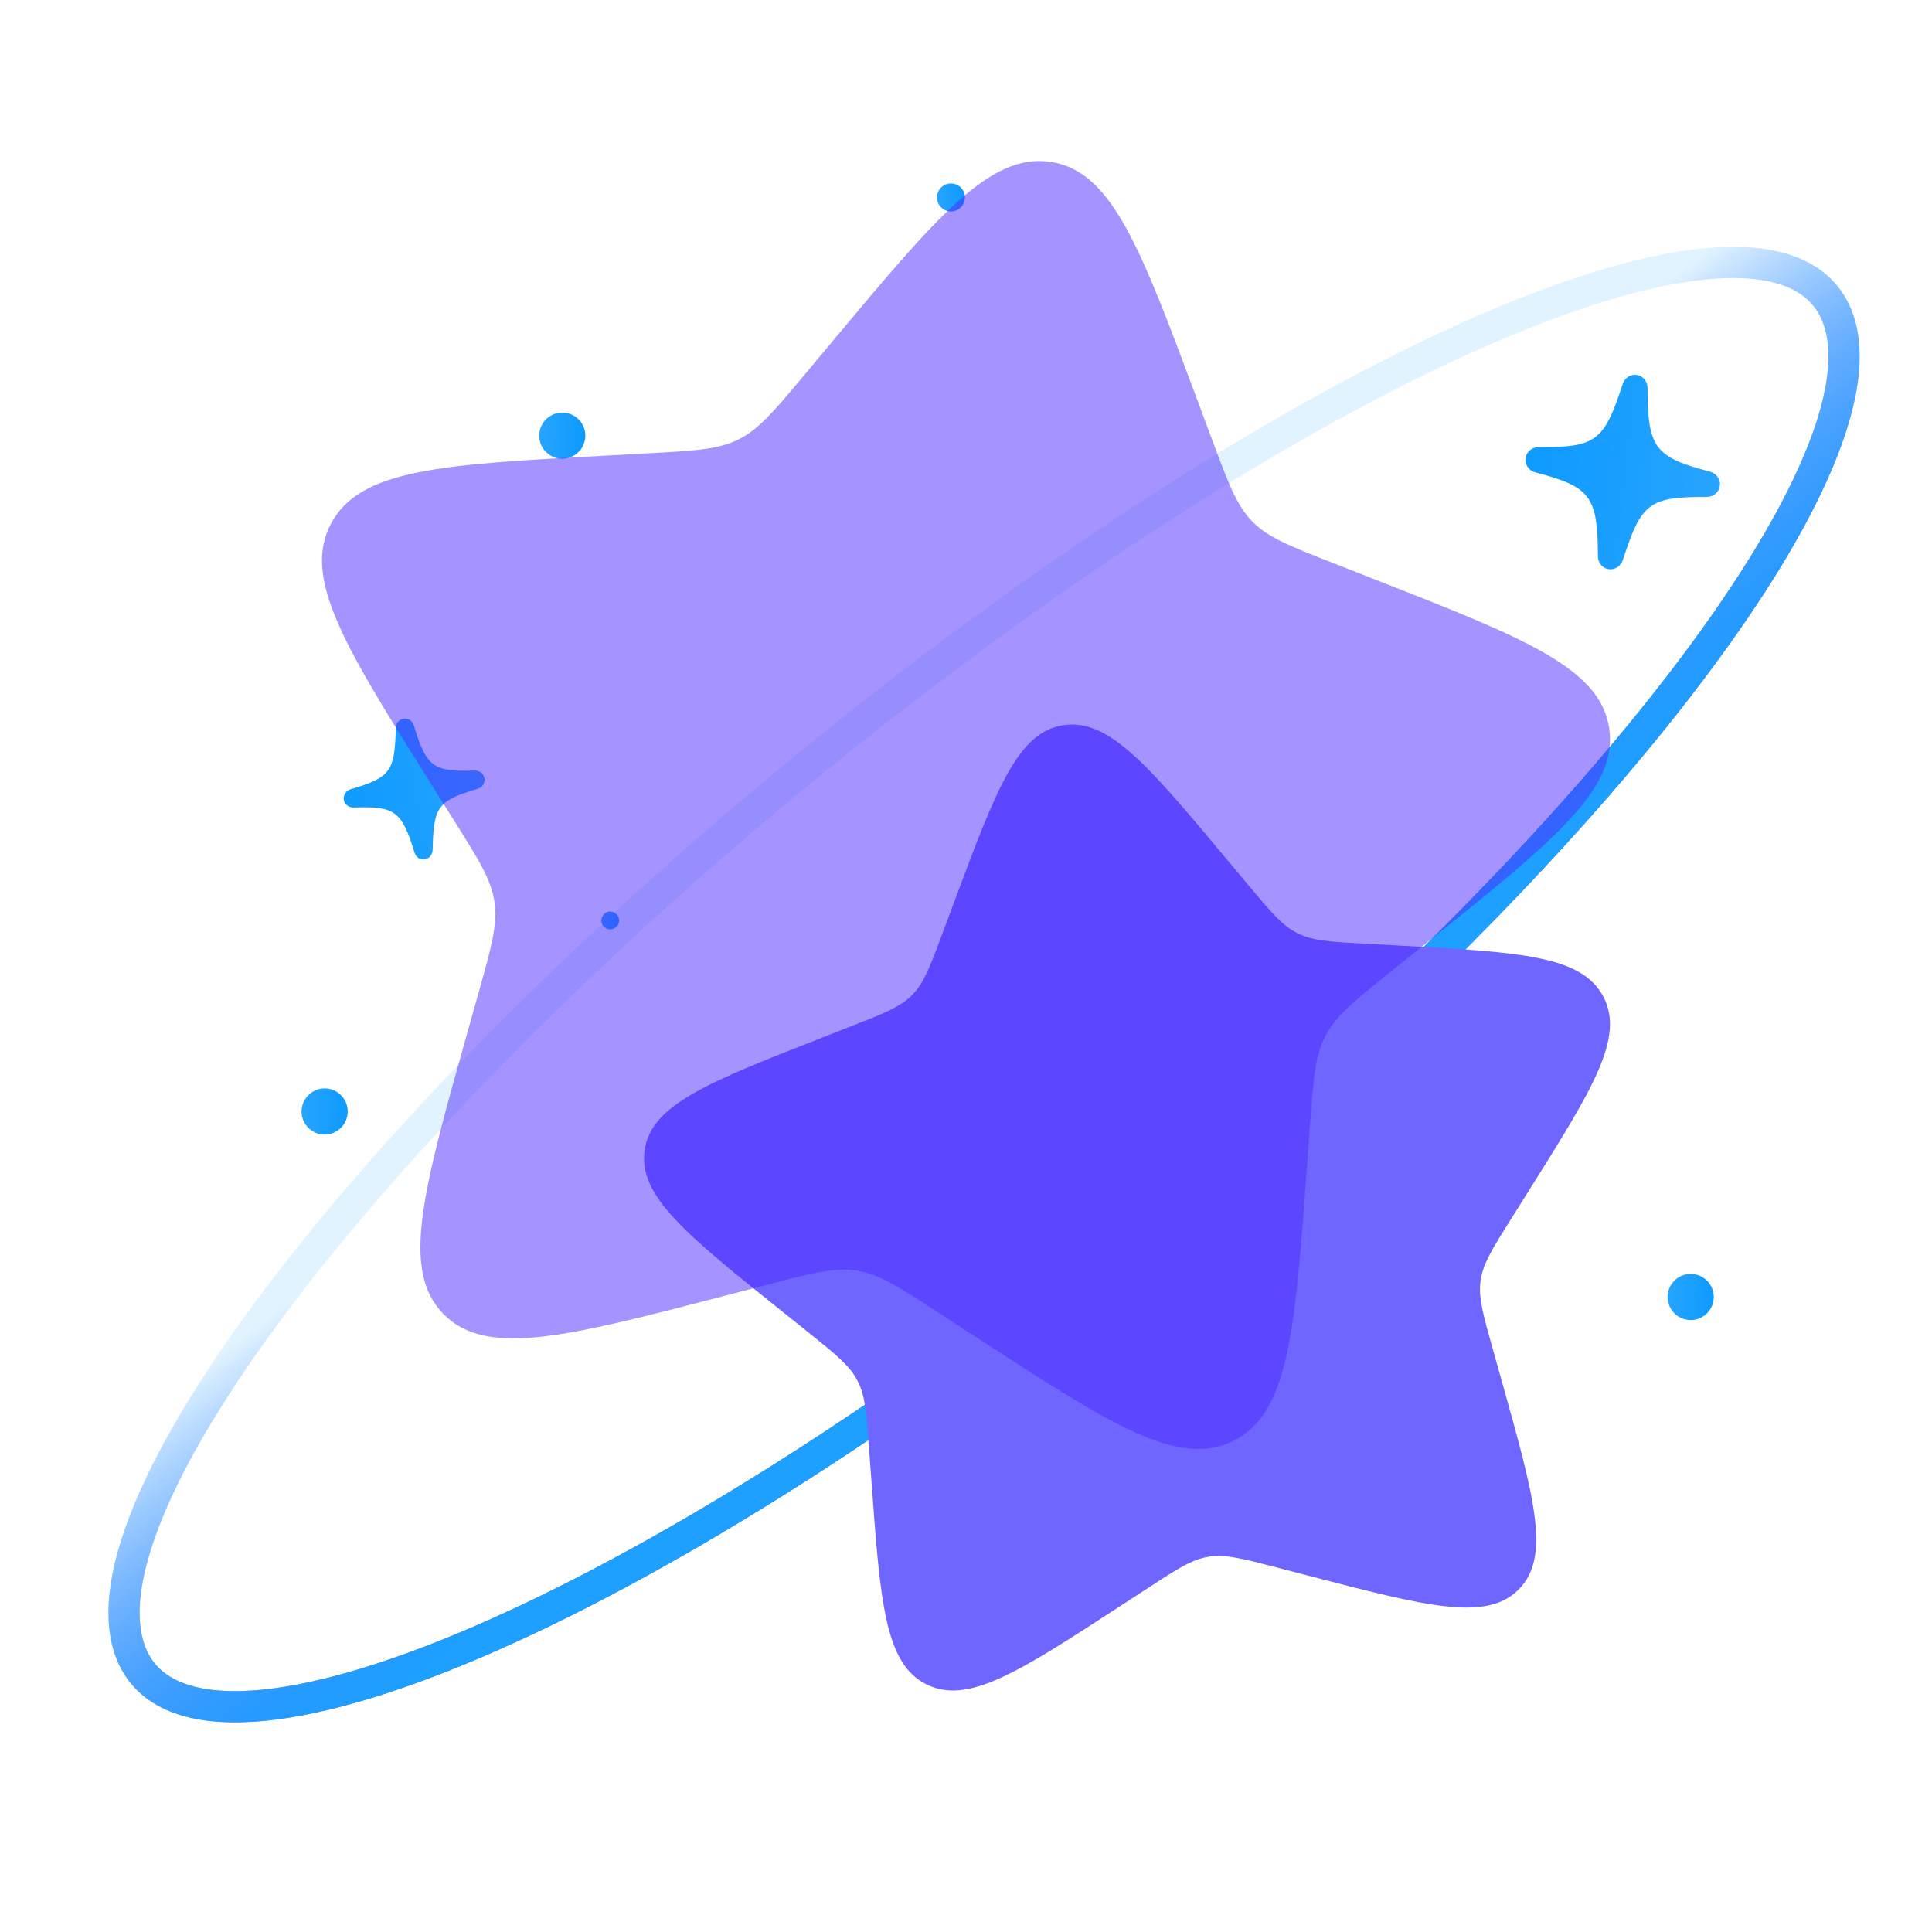 <svg width="34" height="34" viewBox="0 0 34 34" fill="none" xmlns="http://www.w3.org/2000/svg">
<g clip-path="url(#clip0_7_200)">
<g filter="url(#filter0_d_7_200)">
<path d="M16.425 11.41C8.081 17.711 1.717 25.323 2.21 28.41C2.703 31.497 9.867 28.892 18.21 22.59C26.554 16.289 32.918 8.678 32.425 5.59C31.932 2.503 24.768 5.108 16.425 11.41Z" stroke="url(#paint0_linear_7_200)" stroke-width="0.549"/>
<g style="mix-blend-mode:screen" filter="url(#filter1_f_7_200)">
<path d="M16.425 11.41C8.081 17.711 1.717 25.323 2.21 28.41C2.703 31.497 9.867 28.892 18.21 22.59C26.554 16.289 32.918 8.678 32.425 5.59C31.932 2.503 24.768 5.108 16.425 11.41Z" stroke="url(#paint1_linear_7_200)" stroke-width="0.549"/>
</g>
</g>
<g clip-path="url(#clip1_7_200)">
<g filter="url(#filter2_d_7_200)">
<path d="M9.895 8.073C10.119 8.073 10.301 7.891 10.301 7.667C10.301 7.443 10.119 7.261 9.895 7.261C9.671 7.261 9.489 7.443 9.489 7.667C9.489 7.891 9.671 8.073 9.895 8.073Z" fill="url(#paint2_linear_7_200)"/>
</g>
<g filter="url(#filter3_d_7_200)">
<path d="M5.713 19.966C5.937 19.966 6.119 19.784 6.119 19.56C6.119 19.336 5.937 19.154 5.713 19.154C5.489 19.154 5.307 19.336 5.307 19.56C5.307 19.784 5.489 19.966 5.713 19.966Z" fill="url(#paint3_linear_7_200)"/>
</g>
<g filter="url(#filter4_d_7_200)">
<path d="M29.753 23.231C29.978 23.231 30.16 23.049 30.16 22.825C30.16 22.601 29.978 22.419 29.753 22.419C29.529 22.419 29.347 22.601 29.347 22.825C29.347 23.049 29.529 23.231 29.753 23.231Z" fill="url(#paint4_linear_7_200)"/>
</g>
<g filter="url(#filter5_d_7_200)">
<path d="M10.738 16.355C10.825 16.355 10.895 16.285 10.895 16.199C10.895 16.113 10.825 16.042 10.738 16.042C10.652 16.042 10.582 16.113 10.582 16.199C10.582 16.285 10.652 16.355 10.738 16.355Z" fill="url(#paint5_linear_7_200)"/>
</g>
<g filter="url(#filter6_d_7_200)">
<path d="M16.735 3.721C16.871 3.721 16.981 3.61 16.981 3.475C16.981 3.339 16.871 3.229 16.735 3.229C16.599 3.229 16.489 3.339 16.489 3.475C16.489 3.61 16.599 3.721 16.735 3.721Z" fill="url(#paint6_linear_7_200)"/>
</g>
<g filter="url(#filter7_d_7_200)">
<path d="M28.311 9.462C28.2 9.446 28.12 9.351 28.121 9.232C28.116 8.177 27.996 8.013 27.018 7.758C26.905 7.727 26.831 7.619 26.847 7.507C26.863 7.394 26.963 7.314 27.08 7.314C28.088 7.317 28.227 7.214 28.555 6.208C28.591 6.097 28.691 6.027 28.801 6.043C28.914 6.059 28.992 6.154 28.994 6.273C28.997 7.326 29.117 7.49 30.093 7.745C30.209 7.778 30.282 7.883 30.266 7.997C30.25 8.109 30.153 8.19 30.033 8.19C29.023 8.189 28.885 8.29 28.561 9.297C28.521 9.41 28.42 9.477 28.311 9.462Z" fill="url(#paint7_linear_7_200)"/>
</g>
<g filter="url(#filter8_d_7_200)">
<path d="M7.475 14.842C7.394 14.854 7.319 14.805 7.295 14.723C7.071 13.991 6.954 13.902 6.221 13.929C6.137 13.931 6.062 13.871 6.05 13.791C6.038 13.709 6.09 13.632 6.172 13.607C6.872 13.4 6.947 13.299 6.965 12.532C6.967 12.447 7.022 12.378 7.101 12.366C7.183 12.354 7.257 12.403 7.283 12.485C7.505 13.216 7.623 13.305 8.354 13.278C8.441 13.277 8.514 13.334 8.526 13.417C8.539 13.498 8.488 13.574 8.405 13.6C7.704 13.81 7.629 13.909 7.614 14.676C7.61 14.762 7.554 14.83 7.475 14.842Z" fill="url(#paint8_linear_7_200)"/>
</g>
</g>
</g>
<g style="mix-blend-mode:darken">
<path d="M21.606 15.143C20.209 13.47 19.51 12.634 18.706 12.763C17.903 12.892 17.527 13.9 16.776 15.917L16.581 16.439C16.367 17.012 16.261 17.299 16.053 17.51C15.845 17.721 15.56 17.833 14.989 18.056L14.47 18.26C12.462 19.046 11.458 19.439 11.344 20.243C11.229 21.047 12.08 21.729 13.781 23.092L14.222 23.445C14.705 23.833 14.947 24.026 15.087 24.292C15.227 24.557 15.249 24.864 15.293 25.477L15.334 26.035C15.491 28.194 15.569 29.273 16.302 29.641C17.035 30.009 17.936 29.422 19.739 28.248L20.206 27.944C20.718 27.61 20.975 27.443 21.269 27.396C21.563 27.349 21.862 27.427 22.46 27.582L23.005 27.724C25.11 28.272 26.162 28.546 26.729 27.969C27.297 27.393 27.003 26.348 26.416 24.259L26.264 23.718C26.097 23.124 26.014 22.828 26.056 22.533C26.098 22.239 26.26 21.98 26.585 21.463L26.881 20.992C28.025 19.172 28.597 18.262 28.215 17.538C27.833 16.814 26.75 16.755 24.584 16.638L24.024 16.608C23.408 16.574 23.101 16.558 22.832 16.423C22.564 16.288 22.365 16.051 21.968 15.575L21.606 15.143Z" fill="#6F65FF"/>
</g>
<path opacity="0.5" d="M14.636 6.024C16.5 3.794 17.431 2.679 18.503 2.851C19.574 3.022 20.075 4.367 21.077 7.056L21.336 7.752C21.621 8.516 21.764 8.898 22.041 9.18C22.318 9.461 22.698 9.61 23.459 9.908L24.151 10.18C26.828 11.228 28.167 11.752 28.32 12.824C28.472 13.895 27.338 14.805 25.069 16.623L24.482 17.093C23.838 17.61 23.515 17.869 23.329 18.222C23.142 18.576 23.113 18.985 23.053 19.803L22.999 20.547C22.79 23.425 22.685 24.864 21.709 25.355C20.732 25.845 19.53 25.062 17.125 23.497L16.503 23.092C15.82 22.647 15.478 22.425 15.086 22.362C14.694 22.299 14.295 22.402 13.497 22.61L12.771 22.799C9.965 23.529 8.562 23.894 7.805 23.126C7.049 22.357 7.44 20.964 8.223 18.178L8.426 17.458C8.648 16.666 8.759 16.27 8.703 15.877C8.647 15.485 8.431 15.14 7.997 14.451L7.603 13.823C6.077 11.396 5.315 10.183 5.824 9.217C6.333 8.252 7.777 8.174 10.665 8.018L11.413 7.977C12.233 7.933 12.644 7.91 13.002 7.731C13.359 7.551 13.624 7.234 14.154 6.601L14.636 6.024Z" fill="#4D29FF"/>
<defs>
<filter id="filter0_d_7_200" x="0.323" y="2.664" width="33.989" height="29.326" filterUnits="userSpaceOnUse" color-interpolation-filters="sRGB">
<feFlood flood-opacity="0" result="BackgroundImageFix"/>
<feColorMatrix in="SourceAlpha" type="matrix" values="0 0 0 0 0 0 0 0 0 0 0 0 0 0 0 0 0 0 127 0" result="hardAlpha"/>
<feOffset dy="0.327"/>
<feGaussianBlur stdDeviation="0.818"/>
<feComposite in2="hardAlpha" operator="out"/>
<feColorMatrix type="matrix" values="0 0 0 0 0 0 0 0 0 0 0 0 0 0 0 0 0 0 0.45 0"/>
<feBlend mode="normal" in2="BackgroundImageFix" result="effect1_dropShadow_7_200"/>
<feBlend mode="normal" in="SourceGraphic" in2="effect1_dropShadow_7_200" result="shape"/>
</filter>
<filter id="filter1_f_7_200" x="1.705" y="3.719" width="31.224" height="26.561" filterUnits="userSpaceOnUse" color-interpolation-filters="sRGB">
<feFlood flood-opacity="0" result="BackgroundImageFix"/>
<feBlend mode="normal" in="SourceGraphic" in2="BackgroundImageFix" result="shape"/>
<feGaussianBlur stdDeviation="0.127" result="effect1_foregroundBlur_7_200"/>
</filter>
<filter id="filter2_d_7_200" x="8.603" y="6.375" width="2.584" height="2.584" filterUnits="userSpaceOnUse" color-interpolation-filters="sRGB">
<feFlood flood-opacity="0" result="BackgroundImageFix"/>
<feColorMatrix in="SourceAlpha" type="matrix" values="0 0 0 0 0 0 0 0 0 0 0 0 0 0 0 0 0 0 127 0" result="hardAlpha"/>
<feOffset/>
<feGaussianBlur stdDeviation="0.443"/>
<feComposite in2="hardAlpha" operator="out"/>
<feColorMatrix type="matrix" values="0 0 0 0 0.592 0 0 0 0 0.392 0 0 0 0 1 0 0 0 1 0"/>
<feBlend mode="normal" in2="BackgroundImageFix" result="effect1_dropShadow_7_200"/>
<feBlend mode="normal" in="SourceGraphic" in2="effect1_dropShadow_7_200" result="shape"/>
</filter>
<filter id="filter3_d_7_200" x="4.421" y="18.268" width="2.584" height="2.584" filterUnits="userSpaceOnUse" color-interpolation-filters="sRGB">
<feFlood flood-opacity="0" result="BackgroundImageFix"/>
<feColorMatrix in="SourceAlpha" type="matrix" values="0 0 0 0 0 0 0 0 0 0 0 0 0 0 0 0 0 0 127 0" result="hardAlpha"/>
<feOffset/>
<feGaussianBlur stdDeviation="0.443"/>
<feComposite in2="hardAlpha" operator="out"/>
<feColorMatrix type="matrix" values="0 0 0 0 0.592 0 0 0 0 0.392 0 0 0 0 1 0 0 0 1 0"/>
<feBlend mode="normal" in2="BackgroundImageFix" result="effect1_dropShadow_7_200"/>
<feBlend mode="normal" in="SourceGraphic" in2="effect1_dropShadow_7_200" result="shape"/>
</filter>
<filter id="filter4_d_7_200" x="28.462" y="21.533" width="2.584" height="2.584" filterUnits="userSpaceOnUse" color-interpolation-filters="sRGB">
<feFlood flood-opacity="0" result="BackgroundImageFix"/>
<feColorMatrix in="SourceAlpha" type="matrix" values="0 0 0 0 0 0 0 0 0 0 0 0 0 0 0 0 0 0 127 0" result="hardAlpha"/>
<feOffset/>
<feGaussianBlur stdDeviation="0.443"/>
<feComposite in2="hardAlpha" operator="out"/>
<feColorMatrix type="matrix" values="0 0 0 0 0.592 0 0 0 0 0.392 0 0 0 0 1 0 0 0 1 0"/>
<feBlend mode="normal" in2="BackgroundImageFix" result="effect1_dropShadow_7_200"/>
<feBlend mode="normal" in="SourceGraphic" in2="effect1_dropShadow_7_200" result="shape"/>
</filter>
<filter id="filter5_d_7_200" x="10.24" y="15.701" width="0.996" height="0.996" filterUnits="userSpaceOnUse" color-interpolation-filters="sRGB">
<feFlood flood-opacity="0" result="BackgroundImageFix"/>
<feColorMatrix in="SourceAlpha" type="matrix" values="0 0 0 0 0 0 0 0 0 0 0 0 0 0 0 0 0 0 127 0" result="hardAlpha"/>
<feOffset/>
<feGaussianBlur stdDeviation="0.171"/>
<feComposite in2="hardAlpha" operator="out"/>
<feColorMatrix type="matrix" values="0 0 0 0 0.592 0 0 0 0 0.392 0 0 0 0 1 0 0 0 1 0"/>
<feBlend mode="normal" in2="BackgroundImageFix" result="effect1_dropShadow_7_200"/>
<feBlend mode="normal" in="SourceGraphic" in2="effect1_dropShadow_7_200" result="shape"/>
</filter>
<filter id="filter6_d_7_200" x="15.952" y="2.692" width="1.565" height="1.565" filterUnits="userSpaceOnUse" color-interpolation-filters="sRGB">
<feFlood flood-opacity="0" result="BackgroundImageFix"/>
<feColorMatrix in="SourceAlpha" type="matrix" values="0 0 0 0 0 0 0 0 0 0 0 0 0 0 0 0 0 0 127 0" result="hardAlpha"/>
<feOffset/>
<feGaussianBlur stdDeviation="0.268"/>
<feComposite in2="hardAlpha" operator="out"/>
<feColorMatrix type="matrix" values="0 0 0 0 0.592 0 0 0 0 0.392 0 0 0 0 1 0 0 0 1 0"/>
<feBlend mode="normal" in2="BackgroundImageFix" result="effect1_dropShadow_7_200"/>
<feBlend mode="normal" in="SourceGraphic" in2="effect1_dropShadow_7_200" result="shape"/>
</filter>
<filter id="filter7_d_7_200" x="24.714" y="4.465" width="7.684" height="7.684" filterUnits="userSpaceOnUse" color-interpolation-filters="sRGB">
<feFlood flood-opacity="0" result="BackgroundImageFix"/>
<feColorMatrix in="SourceAlpha" type="matrix" values="0 0 0 0 0 0 0 0 0 0 0 0 0 0 0 0 0 0 127 0" result="hardAlpha"/>
<feOffset dy="0.555"/>
<feGaussianBlur stdDeviation="1.065"/>
<feComposite in2="hardAlpha" operator="out"/>
<feColorMatrix type="matrix" values="0 0 0 0 0.297 0 0 0 0 0.244 0 0 0 0 0.404 0 0 0 0.6 0"/>
<feBlend mode="normal" in2="BackgroundImageFix" result="effect1_dropShadow_7_200"/>
<feBlend mode="normal" in="SourceGraphic" in2="effect1_dropShadow_7_200" result="shape"/>
</filter>
<filter id="filter8_d_7_200" x="4.967" y="11.564" width="4.643" height="4.643" filterUnits="userSpaceOnUse" color-interpolation-filters="sRGB">
<feFlood flood-opacity="0" result="BackgroundImageFix"/>
<feColorMatrix in="SourceAlpha" type="matrix" values="0 0 0 0 0 0 0 0 0 0 0 0 0 0 0 0 0 0 127 0" result="hardAlpha"/>
<feOffset dy="0.282"/>
<feGaussianBlur stdDeviation="0.541"/>
<feComposite in2="hardAlpha" operator="out"/>
<feColorMatrix type="matrix" values="0 0 0 0 0.221 0 0 0 0 0.21 0 0 0 0 0.242 0 0 0 0.6 0"/>
<feBlend mode="normal" in2="BackgroundImageFix" result="effect1_dropShadow_7_200"/>
<feBlend mode="normal" in="SourceGraphic" in2="effect1_dropShadow_7_200" result="shape"/>
</filter>
<linearGradient id="paint0_linear_7_200" x1="2.695" y1="32.638" x2="-1.257" y2="27.306" gradientUnits="userSpaceOnUse">
<stop stop-color="#3F5FFF"/>
<stop offset="1" stop-color="#3F5FFF" stop-opacity="0"/>
</linearGradient>
<linearGradient id="paint1_linear_7_200" x1="2.695" y1="32.638" x2="-1.257" y2="27.306" gradientUnits="userSpaceOnUse">
<stop stop-color="#1DA0FF"/>
<stop offset="1" stop-color="#199FFF" stop-opacity="0.13"/>
</linearGradient>
<linearGradient id="paint2_linear_7_200" x1="9.513" y1="7.625" x2="10.32" y2="7.642" gradientUnits="userSpaceOnUse">
<stop stop-color="#26A4FF"/>
<stop offset="1" stop-color="#0D9AFF"/>
</linearGradient>
<linearGradient id="paint3_linear_7_200" x1="5.331" y1="19.518" x2="6.138" y2="19.535" gradientUnits="userSpaceOnUse">
<stop stop-color="#26A4FF"/>
<stop offset="1" stop-color="#0D9AFF"/>
</linearGradient>
<linearGradient id="paint4_linear_7_200" x1="29.372" y1="22.783" x2="30.179" y2="22.8" gradientUnits="userSpaceOnUse">
<stop stop-color="#26A4FF"/>
<stop offset="1" stop-color="#0D9AFF"/>
</linearGradient>
<linearGradient id="paint5_linear_7_200" x1="10.591" y1="16.183" x2="10.902" y2="16.189" gradientUnits="userSpaceOnUse">
<stop stop-color="#26A4FF"/>
<stop offset="1" stop-color="#0D9AFF"/>
</linearGradient>
<linearGradient id="paint6_linear_7_200" x1="16.503" y1="3.449" x2="16.992" y2="3.459" gradientUnits="userSpaceOnUse">
<stop stop-color="#26A4FF"/>
<stop offset="1" stop-color="#0D9AFF"/>
</linearGradient>
<linearGradient id="paint7_linear_7_200" x1="30.19" y1="7.806" x2="26.781" y2="7.39" gradientUnits="userSpaceOnUse">
<stop stop-color="#26A4FF"/>
<stop offset="1" stop-color="#0D9AFF"/>
</linearGradient>
<linearGradient id="paint8_linear_7_200" x1="8.434" y1="13.3" x2="5.98" y2="13.723" gradientUnits="userSpaceOnUse">
<stop stop-color="#26A4FF"/>
<stop offset="1" stop-color="#0D9AFF"/>
</linearGradient>
<clipPath id="clip0_7_200">
<rect width="34" height="34" fill="white"/>
</clipPath>
<clipPath id="clip1_7_200">
<rect width="34" height="34" fill="white" transform="translate(2.677 -4.42)"/>
</clipPath>
</defs>
</svg>
